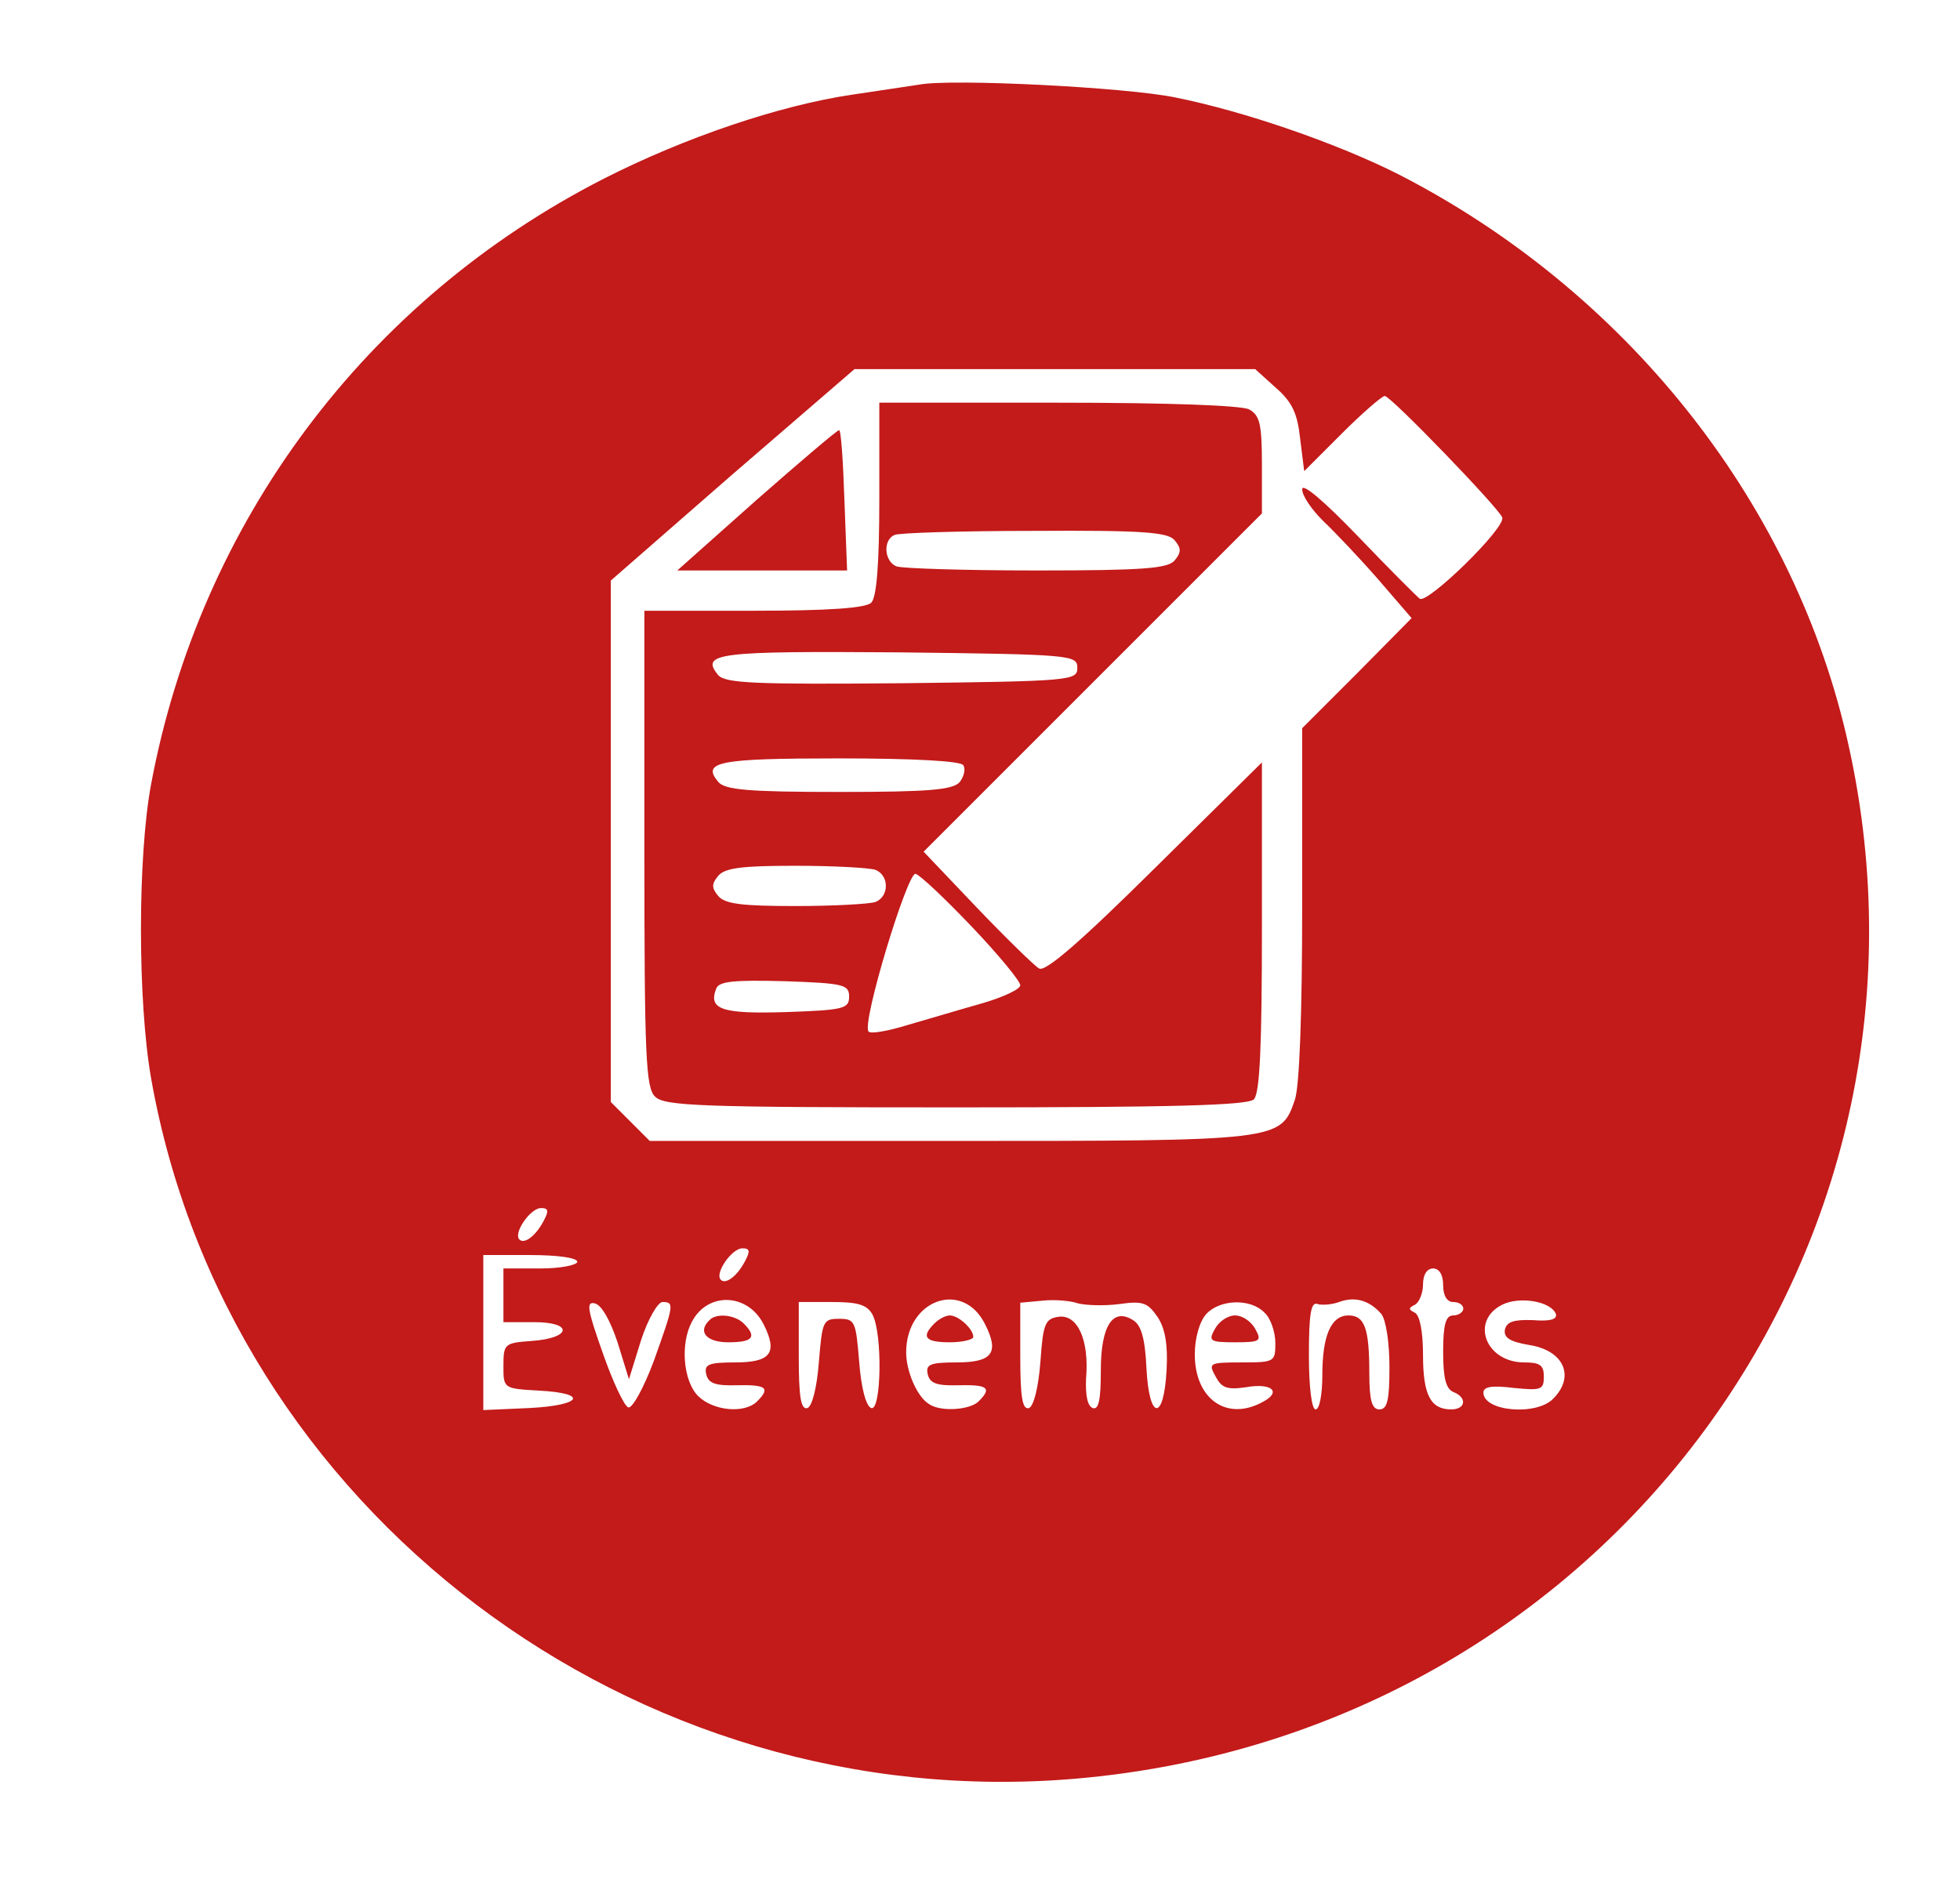 <svg width="292" height="280" viewBox="0 0 292 280" fill="none" xmlns="http://www.w3.org/2000/svg">
<g id="evenements 1">
<g id="Group">
<path id="Vector" d="M137 12.6C135.6 12.8 131.1 13.5 127 14.1C116.1 15.7 102 20.5 90 26.6C54.5 44.7 29.8 77.8 22.5 116.9C20.5 127.7 20.5 149.1 22.5 160.6C33.8 224.9 94.4 270.8 160.5 265C239.3 258.1 292.9 185.2 275 109.3C266.7 74.1 241.9 43.2 208.4 26C199.3 21.4 185.5 16.6 175 14.5C167.6 13 141.9 11.7 137 12.6ZM190.1 57.8C192.5 59.9 193.3 61.6 193.7 65.4L194.3 70.2L199.9 64.6C203 61.5 205.9 59 206.3 59C207.2 59 223.3 75.7 223.8 77.1C224.4 78.6 212.6 90.1 211.5 89.2C211 88.8 206.8 84.6 202.3 79.9C197.2 74.6 194 71.9 194 72.9C194 73.9 195.4 75.9 197.1 77.6C198.8 79.2 202.5 83.1 205.3 86.3L210.3 92.1L202.2 100.3L194 108.5V134.6C194 151.1 193.6 161.9 192.9 163.9C190.8 170 190.7 170 141.5 170H96.8L93.9 167.1L91 164.2V125.3V86.5L109.1 70.7L127.3 55H157.1H187L190.1 57.8ZM81 181.9C79.8 184.2 78.1 185.4 77.4 184.7C76.4 183.8 79 180 80.6 180C81.7 180 81.8 180.4 81 181.9ZM111 187.9C109.8 190.2 108.1 191.4 107.4 190.7C106.4 189.8 109 186 110.6 186C111.7 186 111.8 186.4 111 187.9ZM86 188C86 188.5 83.5 189 80.5 189H75V193V197H79.6C85.5 197 85.1 199.4 79.2 199.8C75.2 200.1 75 200.2 75 203.5C75 206.9 75 206.9 80.3 207.2C87.8 207.6 86.7 209.4 78.8 209.8L72 210.1V198.5V187H79C83 187 86 187.4 86 188ZM215 191.5C215 193.1 215.6 194 216.5 194C217.3 194 218 194.4 218 195C218 195.5 217.3 196 216.5 196C215.4 196 215 197.3 215 201.4C215 205.3 215.4 206.9 216.5 207.4C218.6 208.2 218.4 210 216.2 210C213.1 210 212 207.8 212 201.9C212 198.3 211.5 196 210.8 195.6C209.8 195.1 209.8 194.9 210.8 194.4C211.4 194.1 212 192.7 212 191.4C212 189.9 212.6 189 213.5 189C214.4 189 215 189.9 215 191.5ZM113.8 197.4C115.9 201.6 114.8 203 109.5 203C105.6 203 104.9 203.3 105.2 204.7C105.5 206.1 106.5 206.5 109.8 206.4C114.2 206.3 114.8 206.8 112.8 208.8C110.9 210.7 106.2 210.2 104 208C101.8 205.8 101.3 200.2 103.1 196.9C105.5 192.4 111.5 192.7 113.8 197.4ZM146.8 197.4C148.9 201.6 147.8 203 142.5 203C138.6 203 137.9 203.3 138.2 204.7C138.5 206.1 139.5 206.5 142.8 206.4C147.2 206.3 147.8 206.8 145.8 208.8C144.5 210.1 140.1 210.4 138.4 209.2C136.6 208.1 135 204.3 135 201.5C135 193.6 143.5 190.6 146.8 197.4ZM166.8 194.3C170.3 193.8 171 194.1 172.5 196.3C173.6 198 174 200.4 173.8 204.1C173.4 211.8 171.2 211.7 170.8 203.9C170.6 199.4 170 197.4 168.8 196.7C165.8 194.8 164 197.5 164 204.2C164 208.5 163.7 210.1 162.8 209.8C162 209.5 161.7 207.9 161.8 205.4C162.3 199.6 160.5 195.8 157.7 196.2C155.7 196.5 155.4 197.2 155 202.9C154.7 206.8 154 209.5 153.3 209.8C152.3 210.1 152 208.1 152 202.1V194.1L155.3 193.8C157 193.6 159.5 193.8 160.6 194.2C161.8 194.5 164.5 194.6 166.8 194.3ZM205.8 195.8C206.5 196.7 207 200.1 207 203.7C207 208.6 206.7 210 205.5 210C204.4 210 204 208.7 204 204.6C204 197.9 203.3 196 200.9 196C198.3 196 197 199 197 204.9C197 207.7 196.6 210 196 210C195.4 210 195 206.6 195 201.9C195 195.8 195.3 193.9 196.3 194.3C196.9 194.5 198.4 194.4 199.5 194C201.9 193.1 204.1 193.8 205.8 195.8ZM231.8 195.8C232 196.6 230.9 196.9 228.4 196.7C225.6 196.6 224.5 196.9 224.2 198.1C224 199.3 224.9 199.9 227.8 200.4C233 201.2 234.7 205.1 231.4 208.4C228.9 211 221 210.3 221 207.5C221 206.6 222.3 206.4 225.5 206.8C229.6 207.2 230 207.1 230 205.1C230 203.4 229.4 203 227.1 203C221.3 203 219 196.8 223.8 194.4C226.4 193.1 231.1 193.9 231.8 195.8ZM92 200L93.7 205.5L95.5 199.7C96.5 196.6 98 194 98.7 194C100.5 194 100.4 194.4 97.4 202.8C95.9 206.8 94.2 209.9 93.6 209.7C93 209.5 91.3 205.9 89.8 201.6C87.5 195.1 87.3 193.9 88.6 194.2C89.6 194.4 90.9 196.7 92 200ZM130 195.9C131.5 198.8 131.3 210.3 129.8 209.8C129 209.5 128.3 206.8 128 202.9C127.5 196.9 127.4 196.5 125 196.5C122.6 196.5 122.5 196.9 122 202.9C121.7 206.8 121 209.5 120.3 209.8C119.3 210.1 119 208.1 119 202.1V194H124C127.8 194 129.2 194.4 130 195.9ZM188.4 195.6C189.3 196.4 190 198.5 190 200.1C190 202.9 189.9 203 185 203C180.1 203 180 203.1 181.1 205.1C182 206.8 182.8 207.1 185.6 206.7C189.5 206 191 207.4 188.1 208.9C182.8 211.8 178 208.5 178 201.8C178 199.4 178.7 196.9 179.7 195.8C181.7 193.6 186.3 193.4 188.4 195.6Z" fill="#C31A1A"/>
<path id="Vector_2" d="M131 74.3C131 84.1 130.6 89 129.8 89.8C129 90.6 123.6 91 112.3 91H96V126.4C96 157.3 96.2 162.1 97.6 163.4C99 164.8 104.4 165 142.4 165C174.7 165 185.9 164.7 186.8 163.8C187.7 162.9 188 155.8 188 138.1V113.6L172 129.4C161 140.3 155.7 144.9 154.8 144.3C154.1 143.9 149.9 139.8 145.5 135.2L137.6 126.9L162.8 101.7L188 76.5V69.3C188 63.2 187.7 61.9 186.1 61C184.9 60.4 174 60 157.6 60H131V74.3ZM175 80.5C176 81.7 176 82.3 175 83.5C174 84.7 170.4 85 154.5 85C143.8 85 134.5 84.7 133.6 84.4C131.7 83.7 131.5 80.4 133.3 79.7C133.9 79.4 143.3 79.1 154.1 79.1C170.4 79 174 79.3 175 80.5ZM160.5 99.5C160.5 101.4 159.7 101.5 134.4 101.8C112.4 102 108.1 101.8 107 100.6C104.3 97.3 106.8 97 133.8 97.2C159.7 97.5 160.5 97.6 160.5 99.5ZM143.5 114C143.9 114.6 143.6 115.7 143 116.5C142 117.7 138.4 118 125 118C111.6 118 108 117.7 107 116.5C104.5 113.5 107 113 125 113C136.3 113 143.1 113.4 143.5 114ZM130.4 129.6C132.5 130.4 132.5 133.6 130.4 134.4C129.5 134.7 124.2 135 118.5 135C110.6 135 108 134.7 107 133.5C106 132.3 106 131.7 107 130.5C108 129.3 110.6 129 118.5 129C124.2 129 129.5 129.3 130.4 129.6ZM144.8 138.1C148.8 142.3 152 146.2 152 146.8C152 147.4 149.4 148.6 146.3 149.5C143.1 150.4 138.1 151.9 135.3 152.7C132.4 153.6 129.7 154.1 129.4 153.7C128.3 152.6 135.2 129.9 136.4 130.2C137.1 130.4 140.8 133.9 144.8 138.1ZM126.5 148.5C126.5 150.3 125.7 150.5 117.1 150.8C107.5 151.1 105.5 150.4 106.7 147.3C107.1 146.2 109.4 146 116.9 146.2C125.7 146.5 126.5 146.7 126.5 148.5Z" fill="#C31A1A"/>
<path id="Vector_3" d="M112.7 74.5L100.9 85H113.5H126.2L125.8 74.5C125.6 68.7 125.3 64 125 64.1C124.7 64.1 119.2 68.8 112.7 74.5Z" fill="#C31A1A"/>
<path id="Vector_4" d="M105.7 196.7C103.9 198.4 105.2 200 108.5 200C112.2 200 112.8 199.2 110.8 197.2C109.5 195.9 106.7 195.6 105.7 196.7Z" fill="#C31A1A"/>
<path id="Vector_5" d="M139.2 197.2C137.2 199.2 137.8 200 141.5 200C143.4 200 145 199.6 145 199.2C145 198 142.8 196 141.5 196C140.9 196 139.9 196.5 139.2 197.2Z" fill="#C31A1A"/>
<path id="Vector_6" d="M181 198C180 199.8 180.2 200 184 200C187.8 200 188 199.8 187 198C186.4 196.9 185.1 196 184 196C182.9 196 181.6 196.9 181 198Z" fill="#C31A1A"/>
</g>
</g>
</svg>

